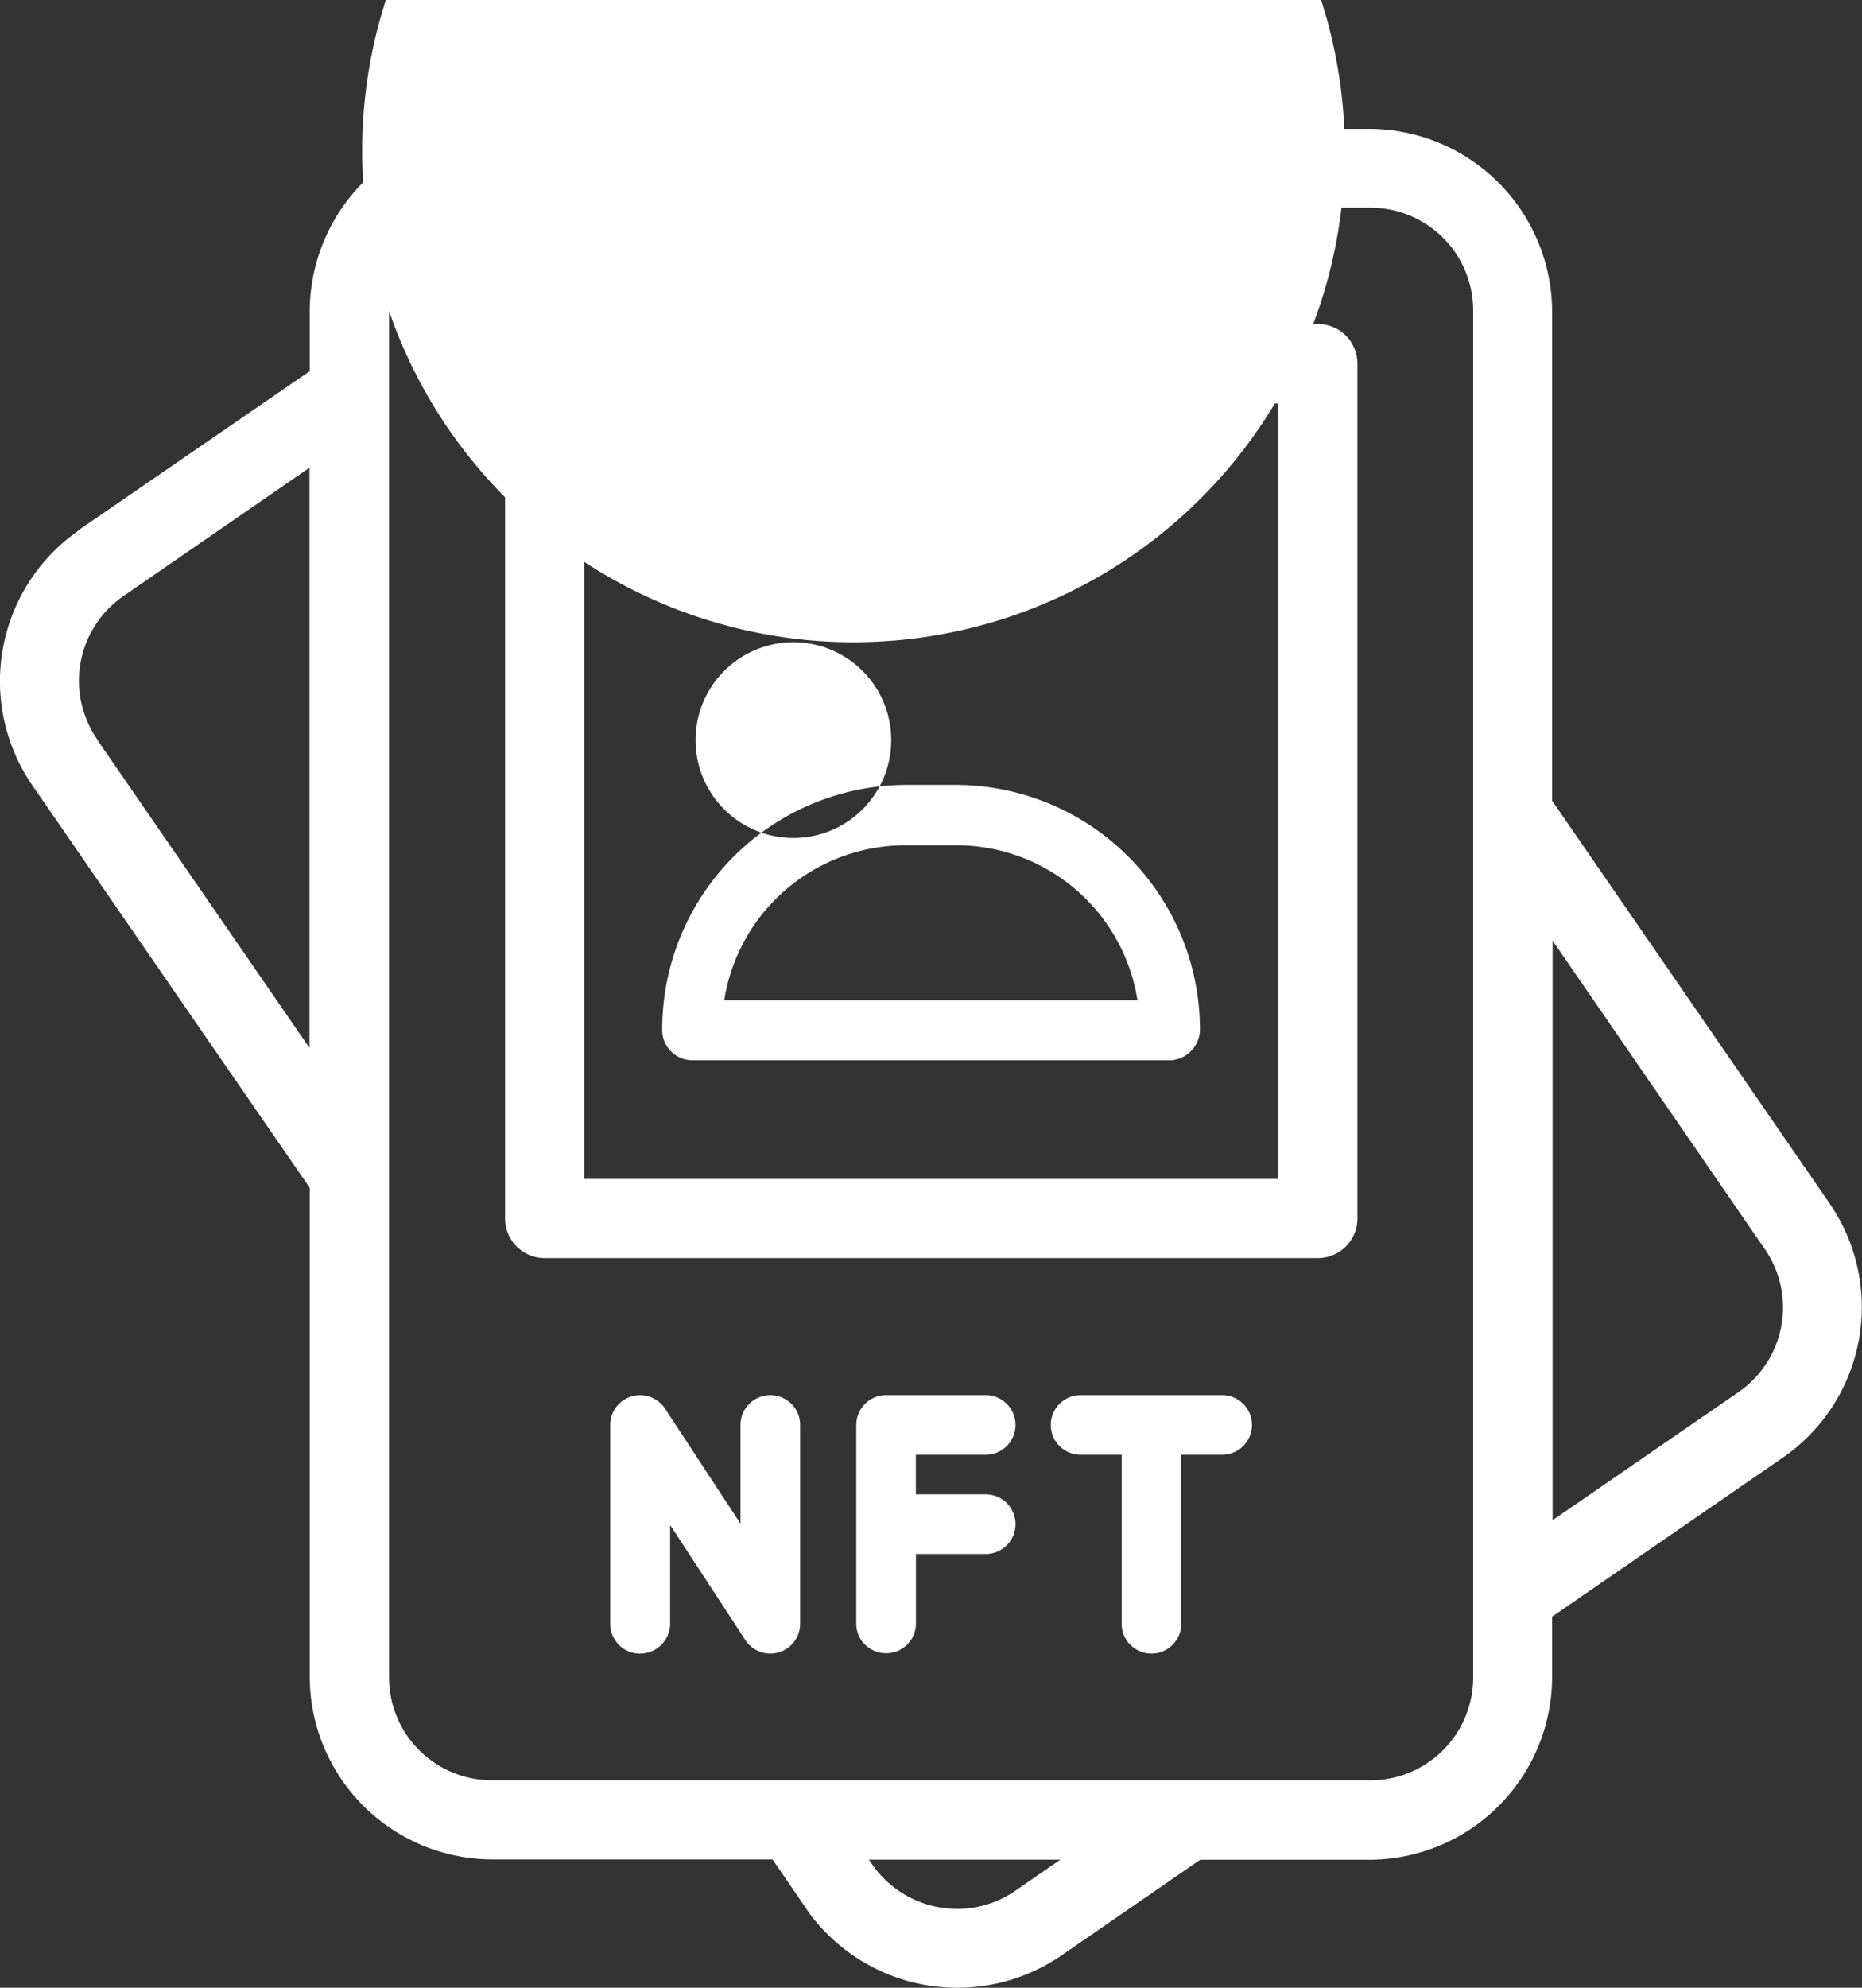 <svg xmlns="http://www.w3.org/2000/svg" width="23.543" height="25.122" viewBox="0 0 23.543 25.122">
  <rect x="0" y="0" width="23.543" height="25.122" fill="#333333" stroke="none"/>
  <path id="Path_3461" data-name="Path 3461" d="M10.238,24.132,9.805,23.5H6.259a2.314,2.314,0,0,1-2.306-2.309v-6.18L.438,9.914a2.321,2.321,0,0,1,.58-3.2L1.031,6.7,3.953,4.691v-.76a2.317,2.317,0,0,1,2.3-2.307H8.4L10.173.408A2.322,2.322,0,0,1,11.483,0,2.239,2.239,0,0,1,11.9.039l.431.08L12.3.151a2.313,2.313,0,0,1,1.069.833l.01.016.433.629h3.55a2.317,2.317,0,0,1,2.3,2.307V10.12l3.51,5.092a2.311,2.311,0,0,1-.59,3.208l-2.92,2.012v.763a2.315,2.315,0,0,1-2.3,2.309h-2.15l-1.766,1.218a2.328,2.328,0,0,1-3.21-.59m.827-.571a1.308,1.308,0,0,0,1.076.564,1.286,1.286,0,0,0,.737-.23l.568-.392H11.024ZM4.956,3.931V21.2a1.3,1.3,0,0,0,1.3,1.3H17.37a1.3,1.3,0,0,0,1.294-1.3V3.925a1.3,1.3,0,0,0-1.3-1.3H6.253a1.3,1.3,0,0,0-1.3,1.3v0M19.668,19.213l2.361-1.626a1.3,1.3,0,0,0,.323-1.8l-.022-.031-2.662-3.868ZM1.6,7.532a1.3,1.3,0,0,0-.337,1.807l0,.005,2.687,3.9V5.911Zm9.143-6.3-.569.391h2.42l-.06-.086a1.294,1.294,0,0,0-.821-.517A1.377,1.377,0,0,0,11.482,1a1.29,1.29,0,0,0-.738.233ZM14.22,20.521V18.386H13.7a.377.377,0,1,1,0-.754H15.49a.377.377,0,1,1,0,.754h-.517v2.136a.377.377,0,1,1-.754,0Zm-3.246.266a.369.369,0,0,1-.11-.266V18.009a.377.377,0,0,1,.376-.377H12.5a.377.377,0,0,1,0,.754h-.883v.5H12.5a.377.377,0,1,1,0,.754h-.882v.879a.377.377,0,0,1-.643.266ZM8.129,20.9a.377.377,0,0,1-.376-.377V18.009a.377.377,0,0,1,.692-.207L9.4,19.257V18.009a.377.377,0,1,1,.754,0v2.513a.377.377,0,0,1-.692.207l-.952-1.456v1.249a.379.379,0,0,1-.377.377Zm-1.206-5a.5.5,0,0,1-.5-.5V4.595a.5.5,0,0,1,.5-.5H16.7a.5.5,0,0,1,.5.5V15.4a.5.5,0,0,1-.5.5Zm.5-1h8.772V5.1H7.423Zm1.366-1.5a.381.381,0,0,1-.379-.38,3.089,3.089,0,0,1,3.076-3.1h.643A3.093,3.093,0,0,1,15.209,13a.394.394,0,0,1-.359.4H8.789Zm.4-.759h5.23a2.318,2.318,0,0,0-2.3-1.958h-.641a2.319,2.319,0,0,0-2.283,1.954Zm.877-4.524a1.237,1.237,0,1,0,.005,0Zm.76,0a6.212,6.212,0,1,1,.005,0Z" transform="translate(-0.037)" fill="#fff"/>
</svg>
